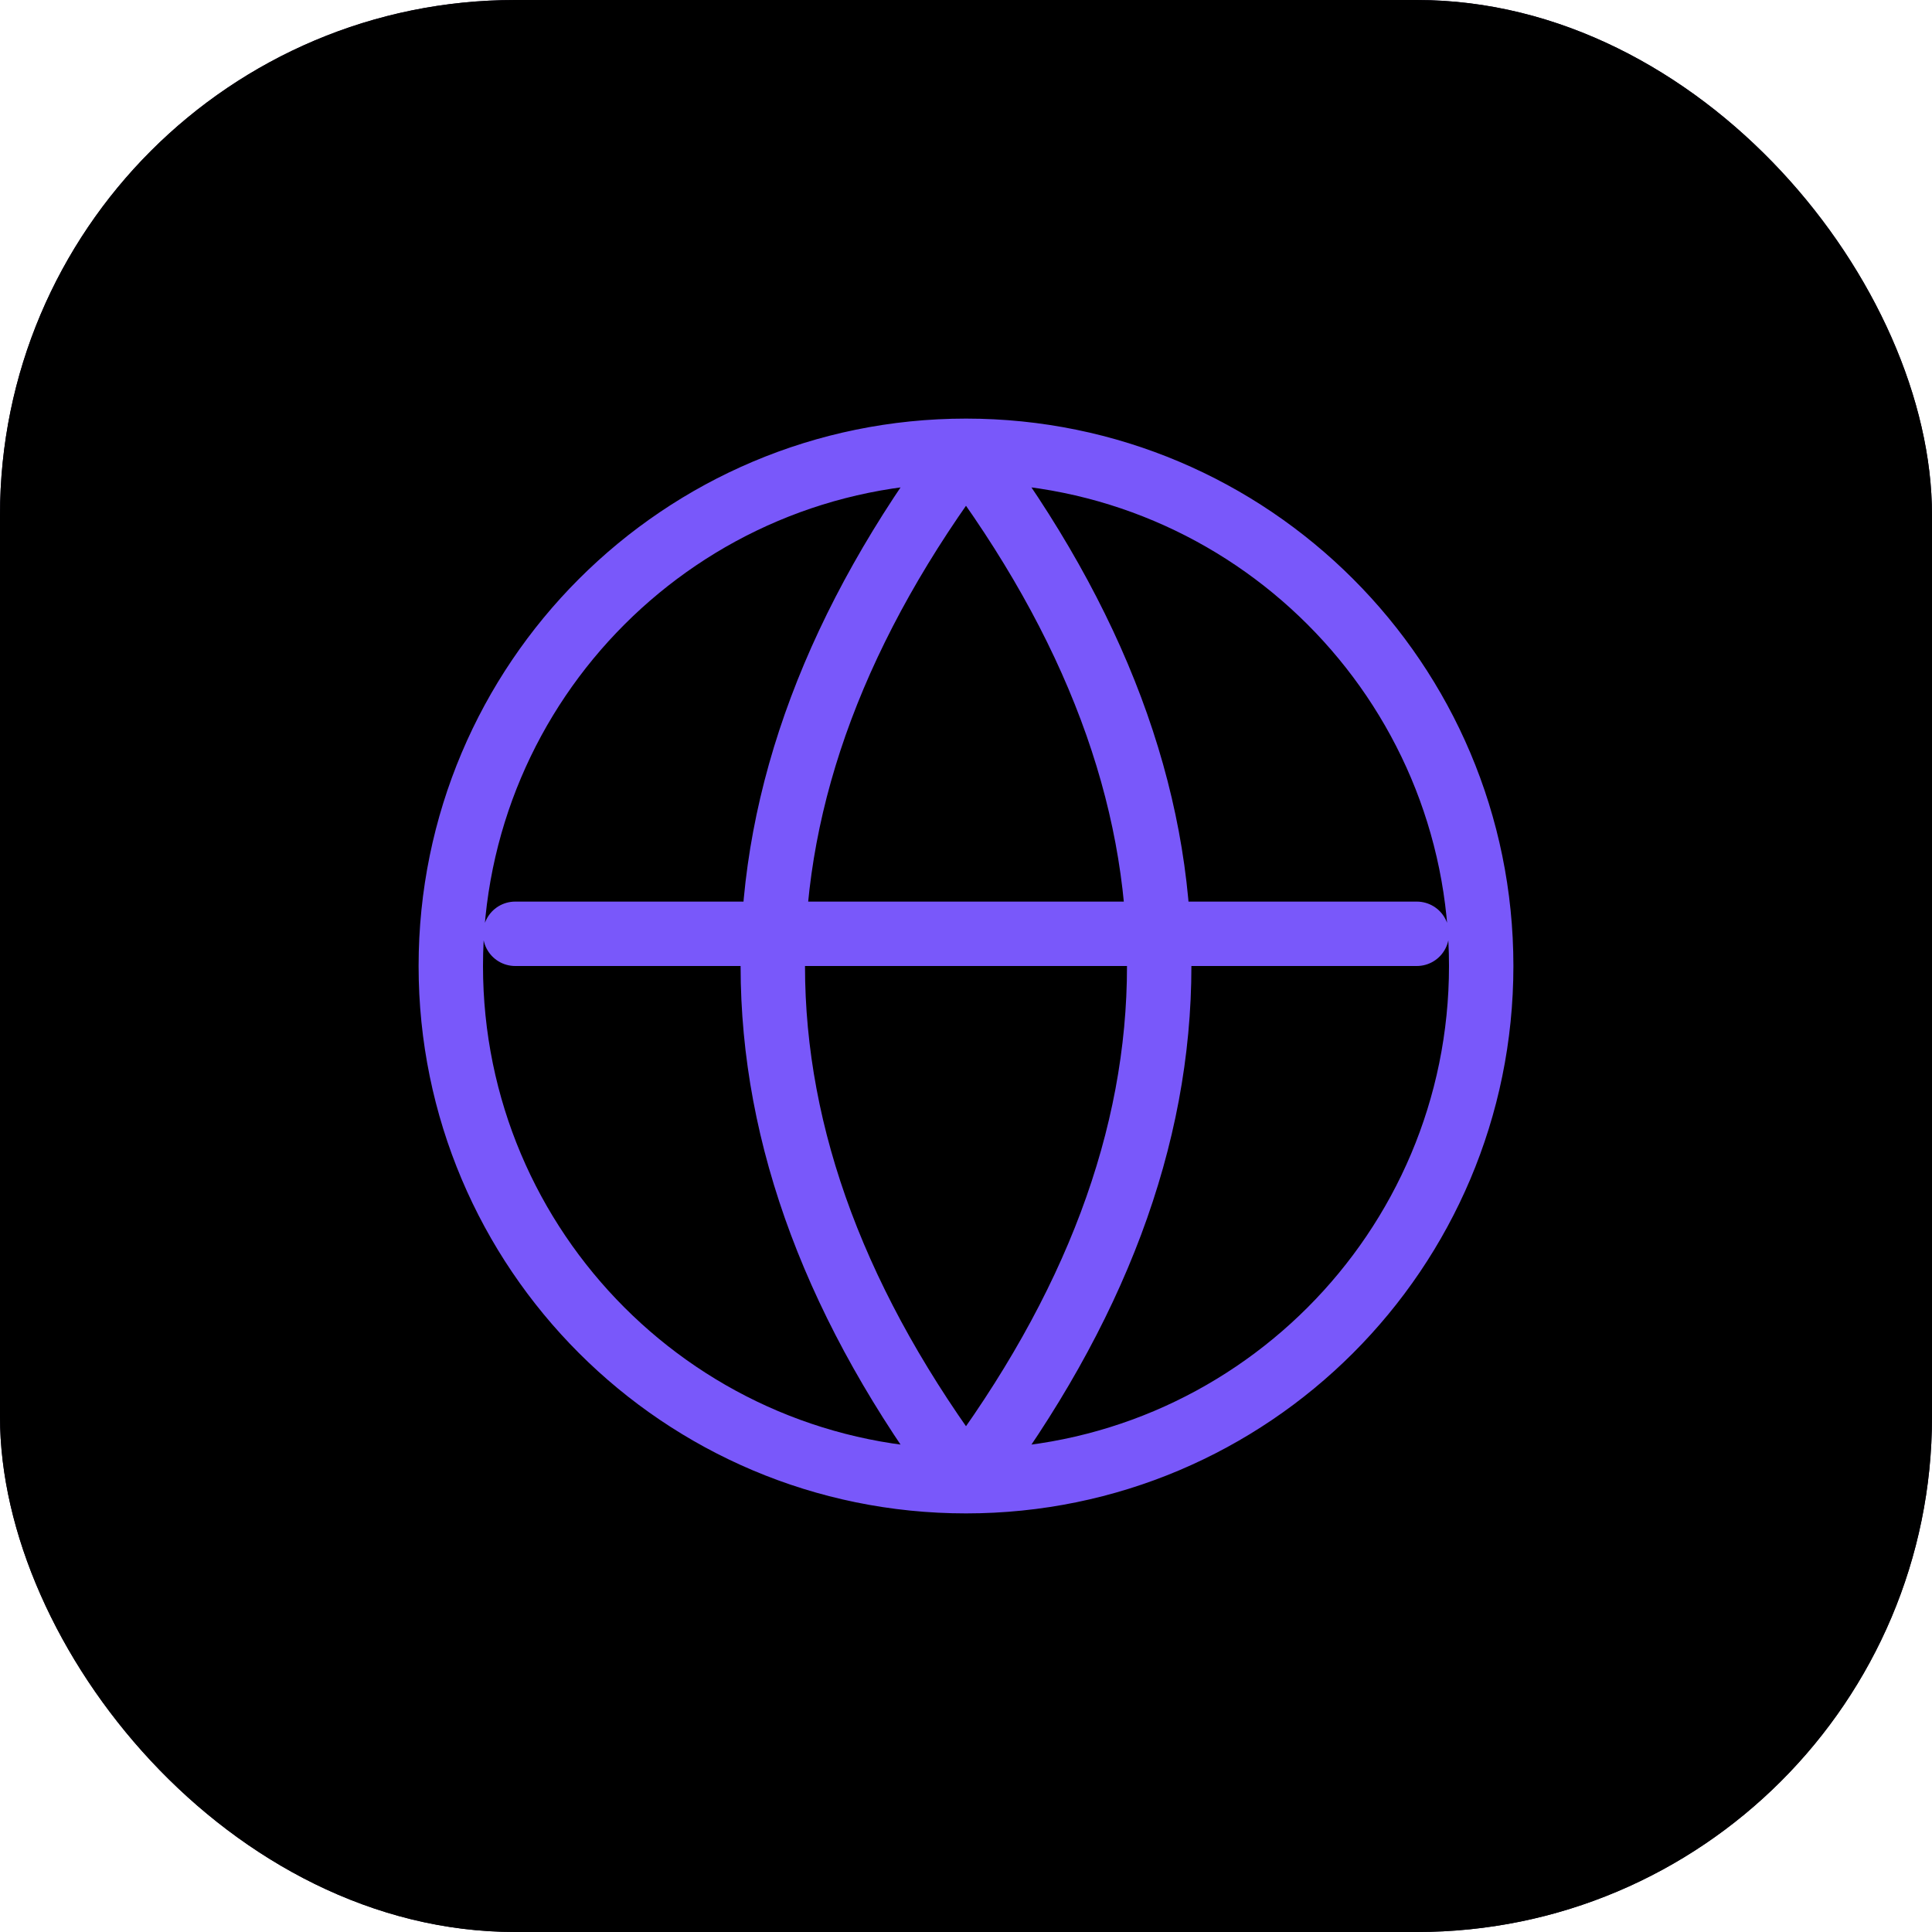 <?xml version="1.0" encoding="UTF-8"?>
<svg width="30px" height="30px" viewBox="0 0 30 30" version="1.1" xmlns="http://www.w3.org/2000/svg" xmlns:xlink="http://www.w3.org/1999/xlink">
    <title>home_icon_lan</title>
    <defs>
        <linearGradient x1="50%" y1="0%" x2="50%" y2="100%" id="linearGradient-1">
            <stop stop-color="#1C1232" offset="0%"></stop>
            <stop stop-color="#150E25" offset="100%"></stop>
        </linearGradient>
        <rect id="path-2" x="0" y="0" width="30" height="30" rx="8"></rect>
        <filter x="-1.7%" y="-1.7%" width="103.3%" height="103.3%" filterUnits="objectBoundingBox" id="filter-3">
            <feGaussianBlur stdDeviation="0.5" in="SourceAlpha" result="shadowBlurInner1"></feGaussianBlur>
            <feOffset dx="0" dy="0" in="shadowBlurInner1" result="shadowOffsetInner1"></feOffset>
            <feComposite in="shadowOffsetInner1" in2="SourceAlpha" operator="arithmetic" k2="-1" k3="1" result="shadowInnerInner1"></feComposite>
            <feColorMatrix values="0 0 0 0 0.549   0 0 0 0 0.565   0 0 0 0 0.714  0 0 0 0.5 0" type="matrix" in="shadowInnerInner1"></feColorMatrix>
        </filter>
    </defs>
    <g id="主界面" stroke="none" stroke-width="1" fill="none" fill-rule="evenodd">
        <g id="首页" transform="translate(-15, -51)">
            <g id="导航栏" transform="translate(0, 44)">
                <g id="home_icon_lan" transform="translate(15, 7)">
                    <g id="矩形">
                        <use fill="url(#linearGradient-1)" fill-rule="evenodd" xlink:href="#path-2"></use>
                        <use fill="black" fill-opacity="1" filter="url(#filter-3)" xlink:href="#path-2"></use>
                    </g>
                    <path d="M15,23 C19.418,23 23,19.418 23,15 C23,10.582 19.418,7 15,7 C10.582,7 7,10.582 7,15 C7,19.418 10.582,23 15,23 Z M15,7 C13,9.667 12,12.333 12,15 C12,17.667 13,20.333 15,23 C17,20.333 18,17.667 18,15 C18,12.333 17,9.667 15,7 Z M8,14.5 L22,14.5" id="Earth" stroke="#7958FA" stroke-linecap="round" stroke-linejoin="round"></path>
                </g>
            </g>
        </g>
    </g>
</svg>